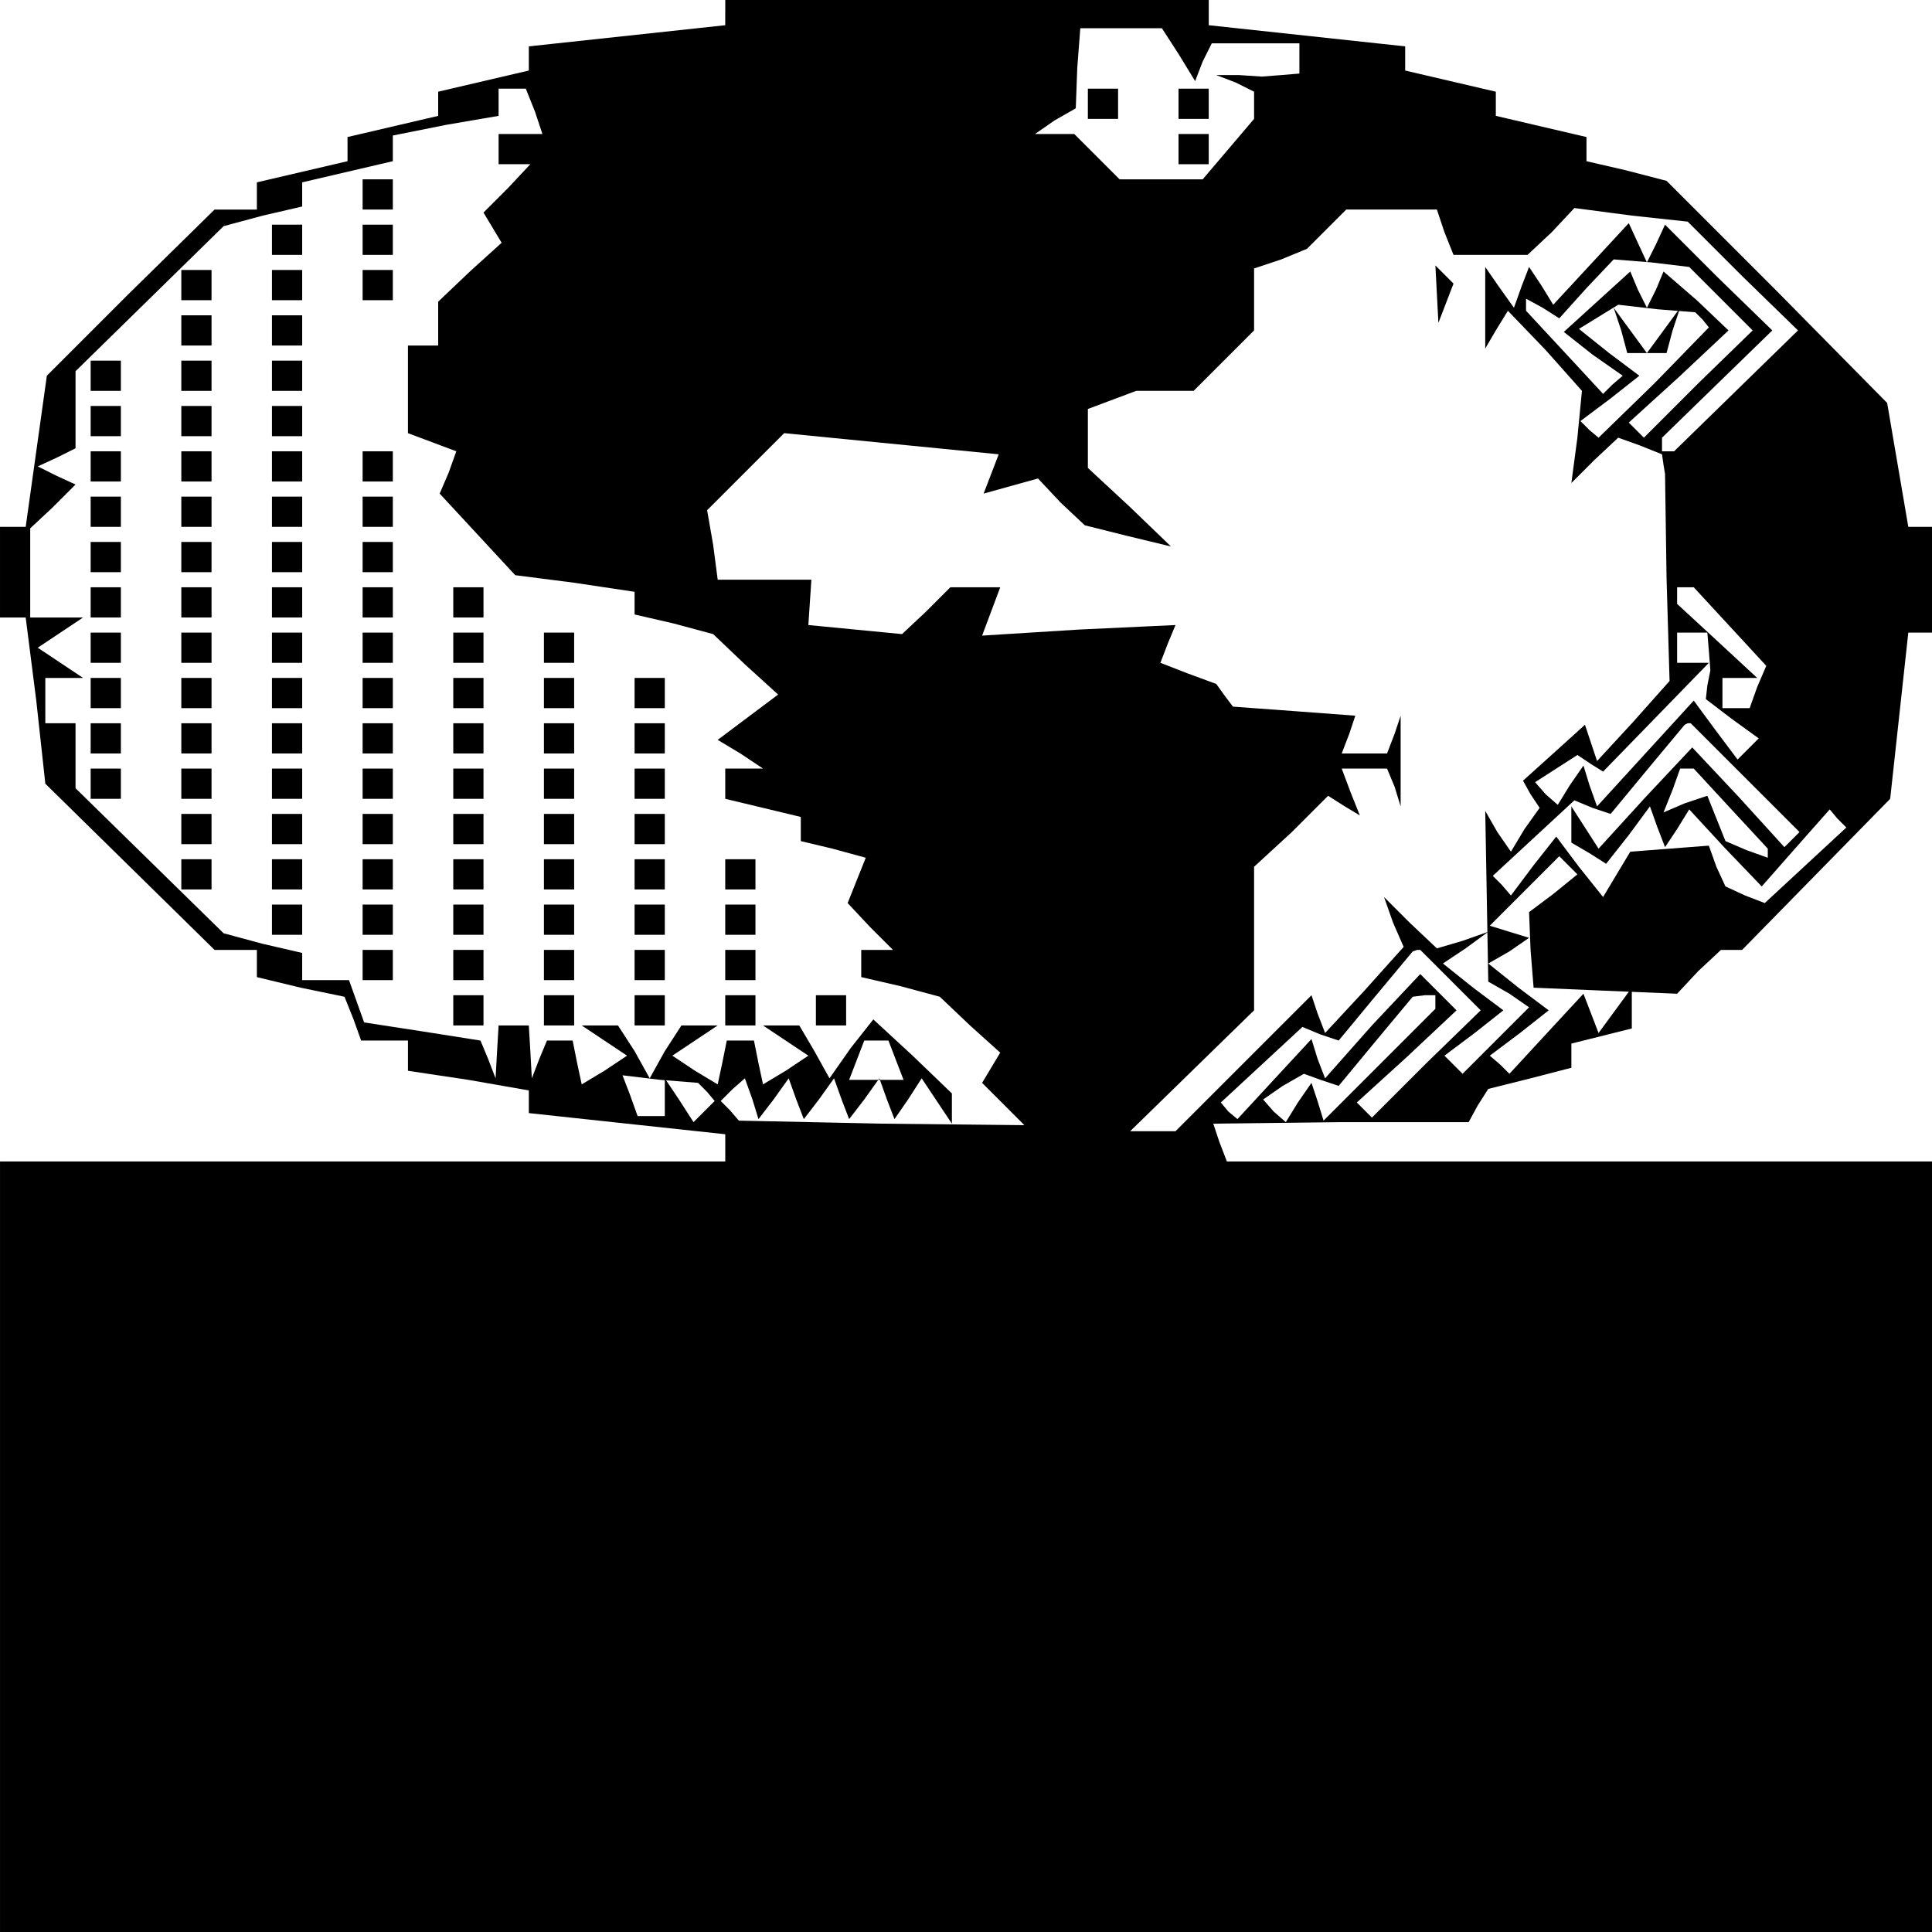 <?xml version="1.0" standalone="no"?>
<!DOCTYPE svg PUBLIC "-//W3C//DTD SVG 20010904//EN"
 "http://www.w3.org/TR/2001/REC-SVG-20010904/DTD/svg10.dtd">
<svg version="1.0" xmlns="http://www.w3.org/2000/svg"
 width="468pt" height="468pt" viewBox="0 0 468 468"
 preserveAspectRatio="xMidYMid meet">
<g transform="translate(0,468) scale(0.366,-0.366)"
fill="#000000" stroke="none">
<path d="M480 1271 l0 -9 -65 -7 -65 -7 0 -8 0 -8 -30 -7 -30 -7 0 -8 0 -8
-30 -7 -30 -7 0 -8 0 -8 -30 -7 -30 -7 0 -9 0 -9 -14 0 -14 0 -56 -55 -55 -55
-7 -50 -7 -50 -8 0 -9 0 0 -30 0 -30 9 0 8 0 7 -55 6 -55 56 -55 56 -55 14 0
14 0 0 -9 0 -9 29 -7 29 -6 6 -15 5 -14 16 0 15 0 0 -10 0 -10 40 -6 40 -7 0
-7 0 -8 65 -7 65 -7 0 -9 0 -9 -240 0 -240 0 0 -255 0 -255 640 0 640 0 0 255
0 255 -234 0 -234 0 -5 13 -4 12 84 1 85 0 6 11 7 11 28 7 27 7 0 8 0 8 20 5
20 5 0 14 0 13 -11 -15 -11 -15 -5 13 -5 13 -25 -27 -24 -26 -6 6 -7 6 20 15
19 15 -20 15 -20 16 14 8 13 9 -13 4 -13 4 23 23 23 23 6 -6 6 -6 -16 -13 -16
-12 1 -25 2 -25 47 -2 48 -2 14 15 15 14 7 0 7 0 49 50 49 50 6 55 6 55 8 0 9
0 0 35 0 35 -9 0 -8 0 -7 41 -7 41 -73 74 -73 73 -27 7 -26 6 0 8 0 8 -30 7
-30 7 0 8 0 8 -30 7 -30 7 0 8 0 8 -65 7 -65 7 0 9 0 9 -160 0 -160 0 0 -9z
m300 -28 l11 -18 5 13 6 12 29 0 29 0 0 -10 0 -10 -12 -1 -13 -1 -15 1 -15 0
13 -5 12 -6 0 -9 0 -9 -17 -20 -17 -20 -28 0 -27 0 -15 15 -15 15 -13 0 -13 0
13 9 14 8 1 27 2 26 27 0 27 0 11 -17z m-426 -38 l5 -15 -14 0 -15 0 0 -10 0
-10 11 0 10 0 -15 -16 -16 -16 6 -10 6 -10 -21 -19 -21 -20 0 -14 0 -15 -10 0
-10 0 0 -29 0 -29 16 -6 16 -6 -5 -14 -6 -14 25 -27 25 -27 39 -5 40 -6 0 -7
0 -8 26 -6 26 -7 21 -20 22 -20 -20 -15 -20 -15 15 -9 15 -10 -12 0 -13 0 0
-10 0 -10 25 -6 25 -6 0 -8 0 -8 21 -5 22 -6 -6 -15 -6 -15 15 -16 15 -15 -10
0 -11 0 0 -9 0 -9 26 -6 26 -7 20 -19 20 -18 -6 -10 -6 -10 14 -14 14 -14 -94
1 -95 2 -6 7 -6 6 8 8 8 7 5 -14 4 -13 10 13 10 14 5 -14 5 -13 10 13 10 14 5
-14 5 -13 10 13 10 14 5 -14 5 -13 9 13 9 14 10 -15 10 -15 0 10 0 10 -26 25
-26 24 -15 -19 -14 -20 -10 18 -10 17 -12 0 -12 0 15 -10 15 -10 -15 -10 -15
-9 -3 14 -3 15 -9 0 -9 0 -3 -15 -3 -14 -15 9 -15 10 15 10 15 10 -12 0 -12 0
-11 -17 -10 -18 -10 18 -11 17 -12 0 -12 0 15 -10 15 -10 -15 -10 -15 -9 -3
14 -3 15 -9 0 -8 0 -5 -12 -5 -13 -1 18 -1 17 -10 0 -10 0 -1 -17 -1 -18 -5
13 -5 12 -38 6 -39 6 -5 14 -5 14 -16 0 -15 0 0 9 0 9 -26 6 -26 7 -49 48 -49
48 0 22 0 21 -10 0 -10 0 0 15 0 15 13 0 12 0 -15 10 -15 10 15 10 15 10 -17
0 -18 0 0 29 0 30 15 14 15 15 -13 6 -12 6 13 6 12 6 0 25 0 26 49 48 49 48
26 7 26 6 0 8 0 8 30 7 30 7 0 8 0 9 35 7 35 6 0 9 0 9 9 0 9 0 6 -15z m602
-80 l6 -15 25 0 24 0 16 15 15 16 38 -5 37 -4 36 -36 37 -36 -41 -40 -41 -40
-4 0 -4 0 0 5 0 4 37 36 36 35 -36 35 -35 35 -6 -13 -6 -12 -6 13 -6 13 -25
-27 -25 -27 -8 13 -8 12 -5 -13 -5 -14 -10 14 -9 13 0 -27 0 -27 7 12 8 13 25
-26 24 -27 -3 -31 -4 -30 15 15 16 15 14 -5 15 -6 1 -7 1 -6 1 -69 2 -68 -24
-27 -24 -26 -4 12 -4 12 -21 -19 -20 -18 5 -9 6 -9 -10 -14 -9 -15 -9 13 -8
14 1 -56 1 -57 14 -8 13 -9 -22 -22 -22 -22 -6 6 -6 6 20 15 19 15 -20 15 -20
16 15 10 15 11 -17 -6 -17 -5 -18 17 -17 17 6 -17 7 -16 -26 -29 -26 -28 -5
13 -4 12 -45 -45 -45 -45 -15 0 -15 0 41 40 41 40 0 47 0 48 25 23 24 24 11
-7 10 -6 -6 15 -6 16 15 0 15 0 5 -12 4 -13 0 30 0 30 -4 -12 -5 -13 -15 0
-15 0 5 13 4 12 -40 3 -41 3 -6 8 -5 7 -19 7 -18 7 5 13 5 12 -64 -3 -64 -4 6
16 6 16 -17 0 -16 0 -16 -16 -16 -15 -31 3 -31 3 1 15 1 15 -31 0 -31 0 -3 23
-4 23 26 26 25 25 71 -7 71 -7 -5 -13 -5 -13 18 5 18 5 15 -16 16 -15 28 -7
29 -7 -27 26 -28 26 0 19 0 20 16 6 16 6 19 0 19 0 20 20 20 20 0 20 0 21 18
6 17 7 13 13 13 13 30 0 30 0 5 -15z m183 -44 l21 -21 -36 -35 -36 -36 -5 5
-5 5 33 30 33 31 -21 20 -22 19 -5 -12 -6 -12 -6 12 -5 12 -22 -20 -22 -20 19
-15 20 -14 -7 -6 -6 -6 -25 27 -26 28 0 4 0 4 11 -6 11 -7 18 20 18 19 25 -2
25 -3 21 -21z m-12 -14 l4 -5 -36 -37 -37 -36 -6 5 -6 6 20 15 19 15 -20 15
-20 16 13 8 13 8 26 -3 25 -2 5 -5z m18 -203 l24 -26 -6 -14 -5 -14 -9 0 -9 0
0 10 0 10 11 0 12 0 -27 25 -26 24 0 6 0 5 5 0 6 0 24 -26z m-14 -16 l1 -13
-2 -10 -1 -9 17 -13 18 -13 -7 -7 -7 -7 -15 20 -14 19 -32 -35 -32 -35 -5 14
-4 13 -9 -13 -8 -13 -8 7 -7 8 14 9 14 9 9 -6 8 -5 35 36 35 36 -11 0 -10 0 0
10 0 10 10 0 10 0 1 -12z m24 -84 l36 -36 -5 -5 -5 -5 -30 33 -31 33 -31 -33
-31 -34 -9 14 -9 14 0 -12 0 -12 12 -7 11 -7 15 19 14 19 5 -14 5 -13 8 12 8
13 24 -26 24 -25 22 25 23 26 5 -6 6 -6 -27 -25 -27 -25 -13 5 -13 6 -6 13 -5
14 -26 -2 -26 -2 -9 -15 -9 -15 -16 20 -15 20 -15 -19 -15 -20 -6 7 -6 6 27
25 27 25 12 -5 12 -4 24 29 25 30 2 1 2 0 36 -36z m-10 -20 l25 -27 0 -3 0 -3
-14 5 -14 6 -6 15 -6 15 -15 -5 -14 -6 6 15 5 14 5 0 4 0 24 -26z m-185 -114
l20 -20 -36 -35 -36 -36 -5 5 -5 5 33 30 33 31 -12 12 -12 12 -32 -34 -31 -35
-5 13 -4 13 -25 -27 -24 -26 -6 5 -5 6 27 25 27 25 12 -5 12 -4 24 29 25 30 3
1 2 0 20 -20z m-10 -15 l0 -4 -37 -37 -37 -37 -4 13 -4 12 -9 -13 -8 -13 -8 7
-7 8 13 9 14 8 11 -4 12 -4 24 29 25 30 8 1 7 0 0 -5z m-357 -38 l5 -13 -18 0
-18 0 5 13 5 13 8 0 8 0 5 -13z m-125 -21 l5 -6 -7 -7 -7 -7 -9 14 -10 15 0
-12 0 -13 -9 0 -9 0 -5 14 -5 13 25 -3 25 -2 6 -6z"/>
<path d="M720 1210 l0 -10 10 0 10 0 0 10 0 10 -10 0 -10 0 0 -10z"/>
<path d="M780 1210 l0 -10 10 0 10 0 0 10 0 10 -10 0 -10 0 0 -10z"/>
<path d="M780 1180 l0 -10 10 0 10 0 0 10 0 10 -10 0 -10 0 0 -10z"/>
<path d="M240 1150 l0 -10 10 0 10 0 0 10 0 10 -10 0 -10 0 0 -10z"/>
<path d="M180 1120 l0 -10 10 0 10 0 0 10 0 10 -10 0 -10 0 0 -10z"/>
<path d="M240 1120 l0 -10 10 0 10 0 0 10 0 10 -10 0 -10 0 0 -10z"/>
<path d="M120 1090 l0 -10 10 0 10 0 0 10 0 10 -10 0 -10 0 0 -10z"/>
<path d="M180 1090 l0 -10 10 0 10 0 0 10 0 10 -10 0 -10 0 0 -10z"/>
<path d="M240 1090 l0 -10 10 0 10 0 0 10 0 10 -10 0 -10 0 0 -10z"/>
<path d="M120 1060 l0 -10 10 0 10 0 0 10 0 10 -10 0 -10 0 0 -10z"/>
<path d="M180 1060 l0 -10 10 0 10 0 0 10 0 10 -10 0 -10 0 0 -10z"/>
<path d="M60 1030 l0 -10 10 0 10 0 0 10 0 10 -10 0 -10 0 0 -10z"/>
<path d="M120 1030 l0 -10 10 0 10 0 0 10 0 10 -10 0 -10 0 0 -10z"/>
<path d="M180 1030 l0 -10 10 0 10 0 0 10 0 10 -10 0 -10 0 0 -10z"/>
<path d="M60 1000 l0 -10 10 0 10 0 0 10 0 10 -10 0 -10 0 0 -10z"/>
<path d="M120 1000 l0 -10 10 0 10 0 0 10 0 10 -10 0 -10 0 0 -10z"/>
<path d="M180 1000 l0 -10 10 0 10 0 0 10 0 10 -10 0 -10 0 0 -10z"/>
<path d="M60 970 l0 -10 10 0 10 0 0 10 0 10 -10 0 -10 0 0 -10z"/>
<path d="M120 970 l0 -10 10 0 10 0 0 10 0 10 -10 0 -10 0 0 -10z"/>
<path d="M180 970 l0 -10 10 0 10 0 0 10 0 10 -10 0 -10 0 0 -10z"/>
<path d="M240 970 l0 -10 10 0 10 0 0 10 0 10 -10 0 -10 0 0 -10z"/>
<path d="M60 940 l0 -10 10 0 10 0 0 10 0 10 -10 0 -10 0 0 -10z"/>
<path d="M120 940 l0 -10 10 0 10 0 0 10 0 10 -10 0 -10 0 0 -10z"/>
<path d="M180 940 l0 -10 10 0 10 0 0 10 0 10 -10 0 -10 0 0 -10z"/>
<path d="M240 940 l0 -10 10 0 10 0 0 10 0 10 -10 0 -10 0 0 -10z"/>
<path d="M60 910 l0 -10 10 0 10 0 0 10 0 10 -10 0 -10 0 0 -10z"/>
<path d="M120 910 l0 -10 10 0 10 0 0 10 0 10 -10 0 -10 0 0 -10z"/>
<path d="M180 910 l0 -10 10 0 10 0 0 10 0 10 -10 0 -10 0 0 -10z"/>
<path d="M240 910 l0 -10 10 0 10 0 0 10 0 10 -10 0 -10 0 0 -10z"/>
<path d="M60 880 l0 -10 10 0 10 0 0 10 0 10 -10 0 -10 0 0 -10z"/>
<path d="M120 880 l0 -10 10 0 10 0 0 10 0 10 -10 0 -10 0 0 -10z"/>
<path d="M180 880 l0 -10 10 0 10 0 0 10 0 10 -10 0 -10 0 0 -10z"/>
<path d="M240 880 l0 -10 10 0 10 0 0 10 0 10 -10 0 -10 0 0 -10z"/>
<path d="M300 880 l0 -10 10 0 10 0 0 10 0 10 -10 0 -10 0 0 -10z"/>
<path d="M60 850 l0 -10 10 0 10 0 0 10 0 10 -10 0 -10 0 0 -10z"/>
<path d="M120 850 l0 -10 10 0 10 0 0 10 0 10 -10 0 -10 0 0 -10z"/>
<path d="M180 850 l0 -10 10 0 10 0 0 10 0 10 -10 0 -10 0 0 -10z"/>
<path d="M240 850 l0 -10 10 0 10 0 0 10 0 10 -10 0 -10 0 0 -10z"/>
<path d="M300 850 l0 -10 10 0 10 0 0 10 0 10 -10 0 -10 0 0 -10z"/>
<path d="M360 850 l0 -10 10 0 10 0 0 10 0 10 -10 0 -10 0 0 -10z"/>
<path d="M60 820 l0 -10 10 0 10 0 0 10 0 10 -10 0 -10 0 0 -10z"/>
<path d="M120 820 l0 -10 10 0 10 0 0 10 0 10 -10 0 -10 0 0 -10z"/>
<path d="M180 820 l0 -10 10 0 10 0 0 10 0 10 -10 0 -10 0 0 -10z"/>
<path d="M240 820 l0 -10 10 0 10 0 0 10 0 10 -10 0 -10 0 0 -10z"/>
<path d="M300 820 l0 -10 10 0 10 0 0 10 0 10 -10 0 -10 0 0 -10z"/>
<path d="M360 820 l0 -10 10 0 10 0 0 10 0 10 -10 0 -10 0 0 -10z"/>
<path d="M420 820 l0 -10 10 0 10 0 0 10 0 10 -10 0 -10 0 0 -10z"/>
<path d="M60 790 l0 -10 10 0 10 0 0 10 0 10 -10 0 -10 0 0 -10z"/>
<path d="M120 790 l0 -10 10 0 10 0 0 10 0 10 -10 0 -10 0 0 -10z"/>
<path d="M180 790 l0 -10 10 0 10 0 0 10 0 10 -10 0 -10 0 0 -10z"/>
<path d="M240 790 l0 -10 10 0 10 0 0 10 0 10 -10 0 -10 0 0 -10z"/>
<path d="M300 790 l0 -10 10 0 10 0 0 10 0 10 -10 0 -10 0 0 -10z"/>
<path d="M360 790 l0 -10 10 0 10 0 0 10 0 10 -10 0 -10 0 0 -10z"/>
<path d="M420 790 l0 -10 10 0 10 0 0 10 0 10 -10 0 -10 0 0 -10z"/>
<path d="M60 760 l0 -10 10 0 10 0 0 10 0 10 -10 0 -10 0 0 -10z"/>
<path d="M120 760 l0 -10 10 0 10 0 0 10 0 10 -10 0 -10 0 0 -10z"/>
<path d="M180 760 l0 -10 10 0 10 0 0 10 0 10 -10 0 -10 0 0 -10z"/>
<path d="M240 760 l0 -10 10 0 10 0 0 10 0 10 -10 0 -10 0 0 -10z"/>
<path d="M300 760 l0 -10 10 0 10 0 0 10 0 10 -10 0 -10 0 0 -10z"/>
<path d="M360 760 l0 -10 10 0 10 0 0 10 0 10 -10 0 -10 0 0 -10z"/>
<path d="M420 760 l0 -10 10 0 10 0 0 10 0 10 -10 0 -10 0 0 -10z"/>
<path d="M120 730 l0 -10 10 0 10 0 0 10 0 10 -10 0 -10 0 0 -10z"/>
<path d="M180 730 l0 -10 10 0 10 0 0 10 0 10 -10 0 -10 0 0 -10z"/>
<path d="M240 730 l0 -10 10 0 10 0 0 10 0 10 -10 0 -10 0 0 -10z"/>
<path d="M300 730 l0 -10 10 0 10 0 0 10 0 10 -10 0 -10 0 0 -10z"/>
<path d="M360 730 l0 -10 10 0 10 0 0 10 0 10 -10 0 -10 0 0 -10z"/>
<path d="M420 730 l0 -10 10 0 10 0 0 10 0 10 -10 0 -10 0 0 -10z"/>
<path d="M120 700 l0 -10 10 0 10 0 0 10 0 10 -10 0 -10 0 0 -10z"/>
<path d="M180 700 l0 -10 10 0 10 0 0 10 0 10 -10 0 -10 0 0 -10z"/>
<path d="M240 700 l0 -10 10 0 10 0 0 10 0 10 -10 0 -10 0 0 -10z"/>
<path d="M300 700 l0 -10 10 0 10 0 0 10 0 10 -10 0 -10 0 0 -10z"/>
<path d="M360 700 l0 -10 10 0 10 0 0 10 0 10 -10 0 -10 0 0 -10z"/>
<path d="M420 700 l0 -10 10 0 10 0 0 10 0 10 -10 0 -10 0 0 -10z"/>
<path d="M480 700 l0 -10 10 0 10 0 0 10 0 10 -10 0 -10 0 0 -10z"/>
<path d="M180 670 l0 -10 10 0 10 0 0 10 0 10 -10 0 -10 0 0 -10z"/>
<path d="M240 670 l0 -10 10 0 10 0 0 10 0 10 -10 0 -10 0 0 -10z"/>
<path d="M300 670 l0 -10 10 0 10 0 0 10 0 10 -10 0 -10 0 0 -10z"/>
<path d="M360 670 l0 -10 10 0 10 0 0 10 0 10 -10 0 -10 0 0 -10z"/>
<path d="M420 670 l0 -10 10 0 10 0 0 10 0 10 -10 0 -10 0 0 -10z"/>
<path d="M480 670 l0 -10 10 0 10 0 0 10 0 10 -10 0 -10 0 0 -10z"/>
<path d="M240 640 l0 -10 10 0 10 0 0 10 0 10 -10 0 -10 0 0 -10z"/>
<path d="M300 640 l0 -10 10 0 10 0 0 10 0 10 -10 0 -10 0 0 -10z"/>
<path d="M360 640 l0 -10 10 0 10 0 0 10 0 10 -10 0 -10 0 0 -10z"/>
<path d="M420 640 l0 -10 10 0 10 0 0 10 0 10 -10 0 -10 0 0 -10z"/>
<path d="M480 640 l0 -10 10 0 10 0 0 10 0 10 -10 0 -10 0 0 -10z"/>
<path d="M300 610 l0 -10 10 0 10 0 0 10 0 10 -10 0 -10 0 0 -10z"/>
<path d="M360 610 l0 -10 10 0 10 0 0 10 0 10 -10 0 -10 0 0 -10z"/>
<path d="M420 610 l0 -10 10 0 10 0 0 10 0 10 -10 0 -10 0 0 -10z"/>
<path d="M480 610 l0 -10 10 0 10 0 0 10 0 10 -10 0 -10 0 0 -10z"/>
<path d="M540 610 l0 -10 10 0 10 0 0 10 0 10 -10 0 -10 0 0 -10z"/>
<path d="M951 1084 l1 -19 5 13 5 13 -6 6 -6 6 1 -19z"/>
<path d="M1073 1060 l4 -15 13 0 13 0 4 15 5 15 -11 -15 -11 -15 -11 15 -11
15 5 -15z"/>
</g>
</svg>
